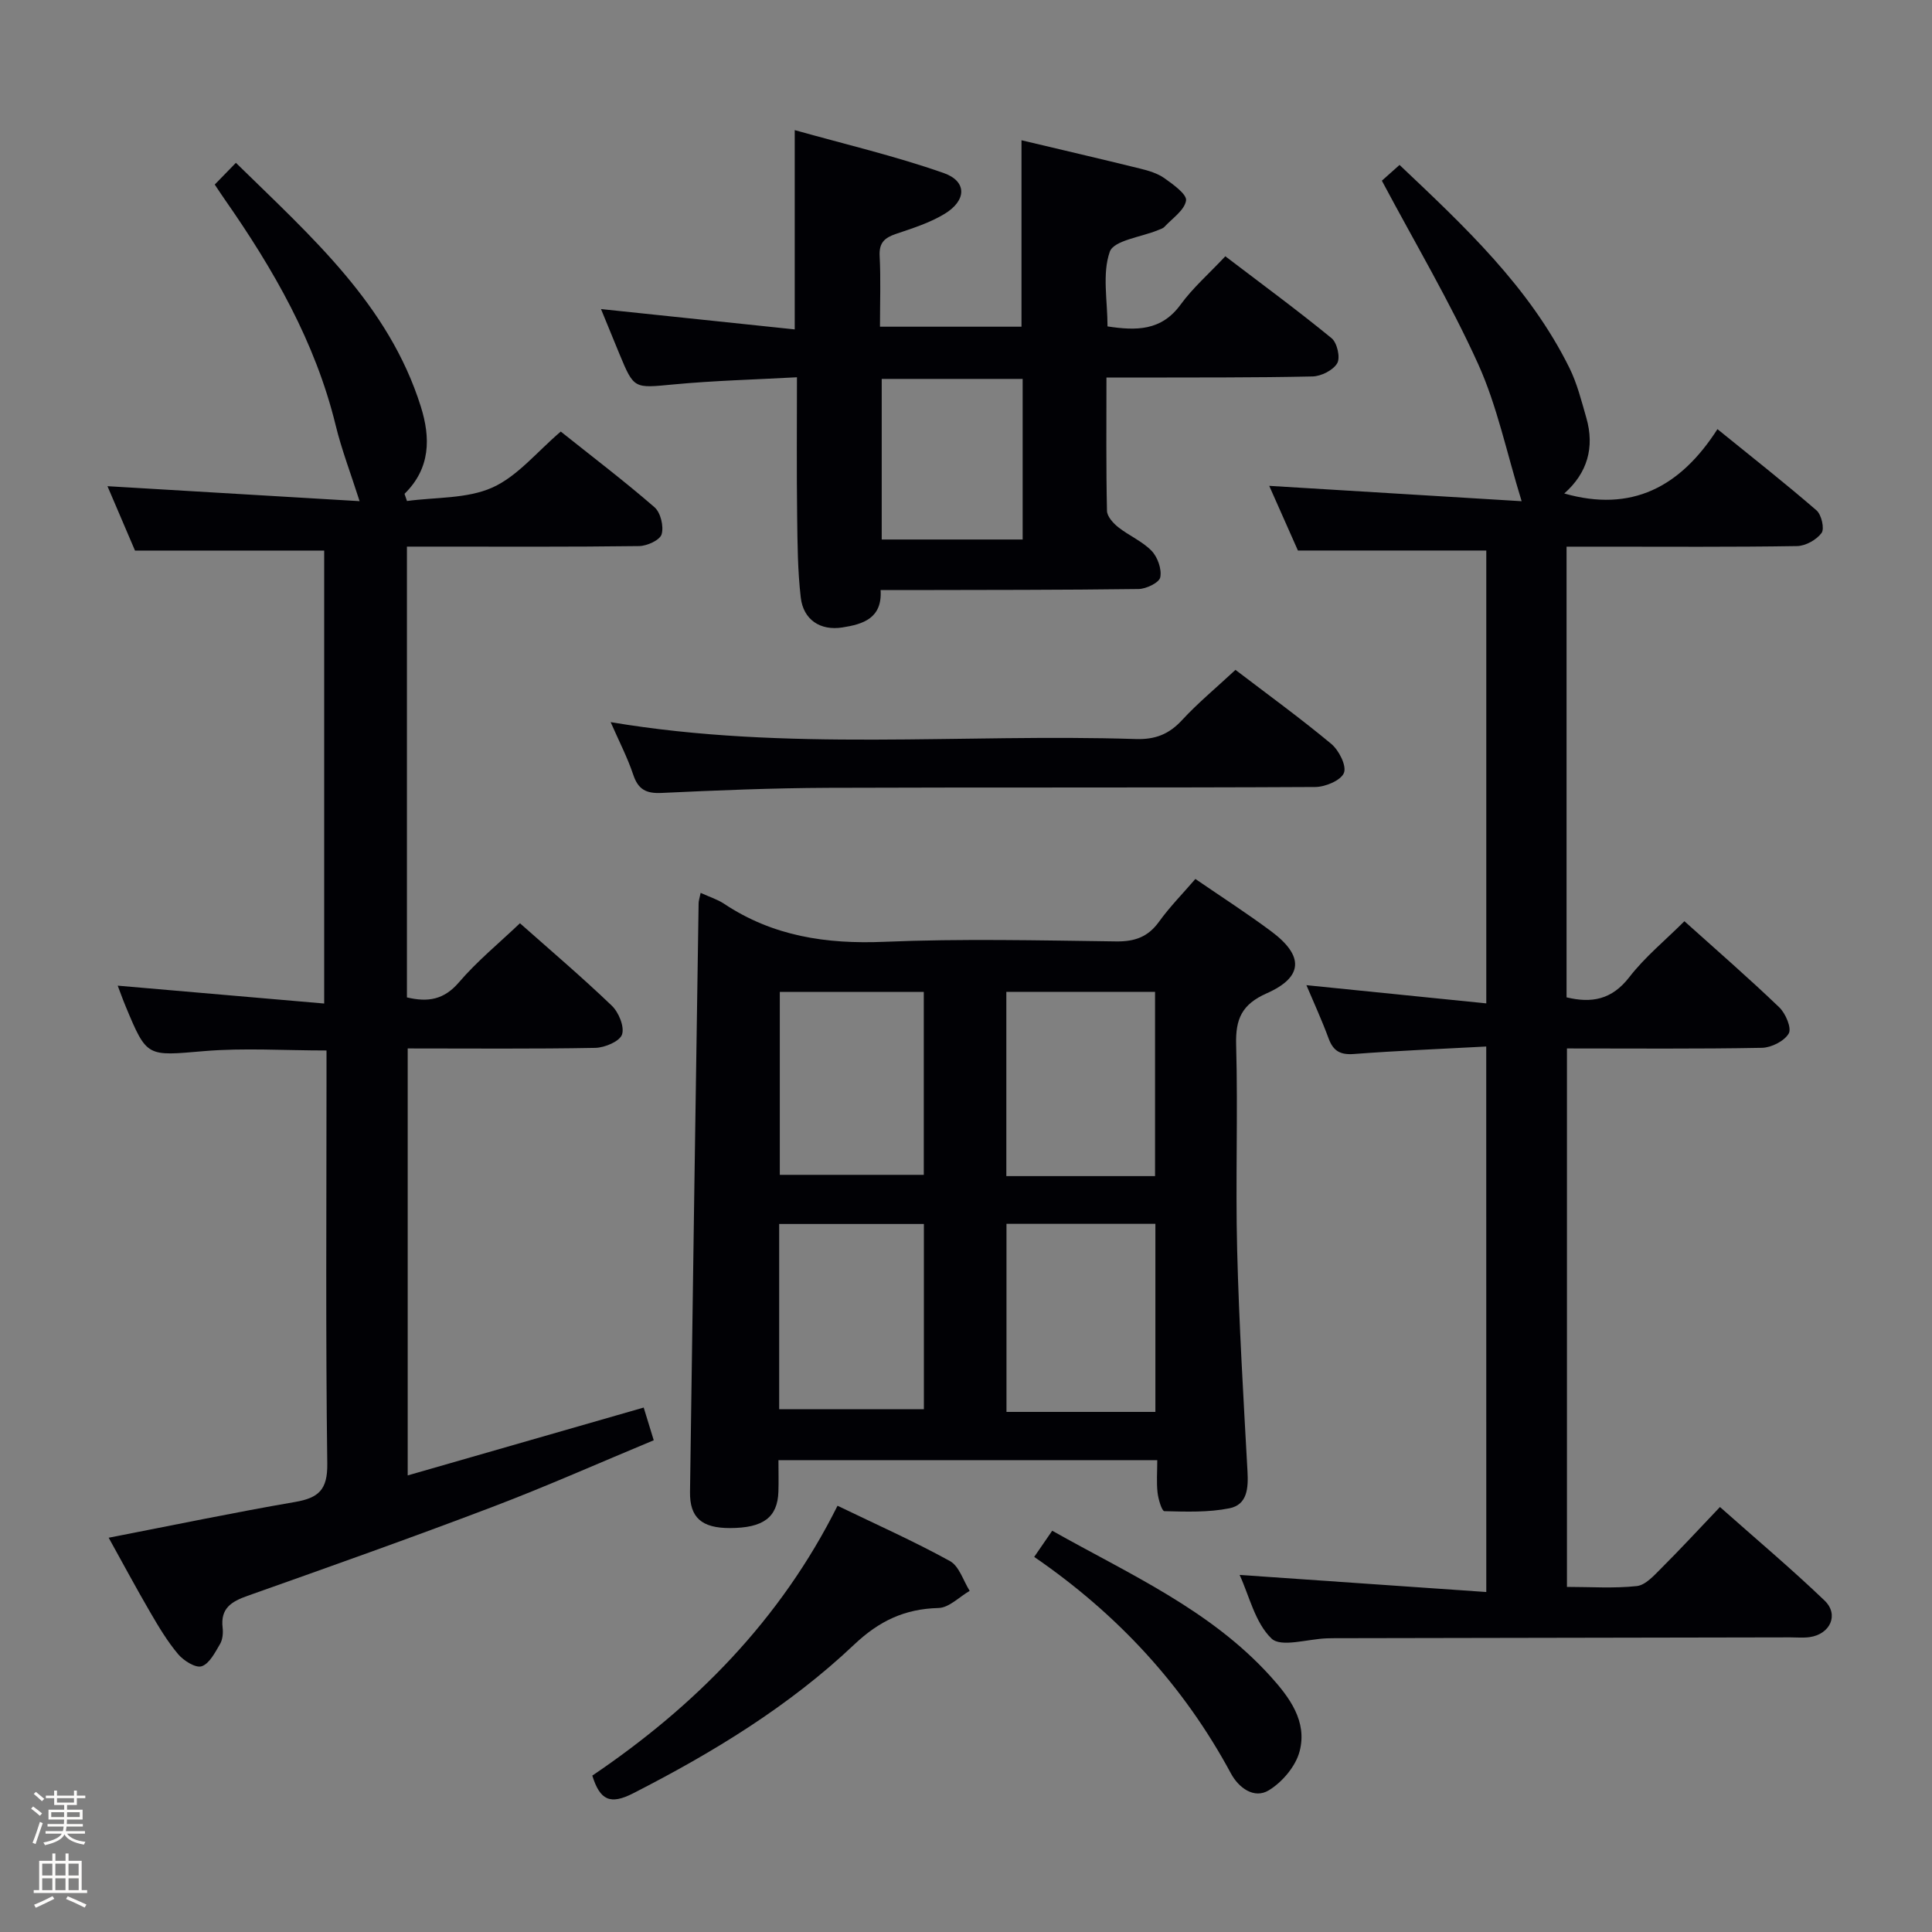 <svg enable-background="new 0 0 400 400" viewBox="0 0 400 400" xmlns="http://www.w3.org/2000/svg"><rect x="0" y="0" width="400" height="400" fill="#808080" stroke="none"/><path d="m6.44 374.46.42-.45c.65.47 1.27.95 1.85 1.44l-.45.49c-.65-.56-1.25-1.06-1.82-1.48m.93 7.33-.63-.26c.55-1.36 1.05-2.8 1.52-4.33.19.1.38.19.59.27-.46 1.29-.95 2.73-1.48 4.32m-.38-10.38.44-.42c.43.34 1.01.82 1.74 1.44l-.49.49c-.53-.51-1.09-1.01-1.69-1.51m2.5.35h1.72v-1.04h.59v1.04h3.52v-1.04h.59v1.04h1.75v.53h-1.75v1.42h-2.03v.97h3.22v2.03h-3.24c0 .35-.01.66-.03.93h3.32v.53h-3.37c-.03.27-.08.58-.15.94h3.96v.53h-3.71c.67.92 1.93 1.48 3.79 1.68-.13.24-.23.44-.29.59-2.13-.38-3.48-1.08-4.04-2.12-.43.97-1.77 1.72-4.03 2.23-.09-.19-.2-.37-.33-.55 2.1-.42 3.37-1.03 3.81-1.83h-3.36v-.53h3.58c.08-.29.13-.61.16-.94h-3.33v-.53h3.39c.02-.27.04-.58.04-.93h-3.23v-2.03h3.25v-.97h-2.07v-1.42h-1.73zm1.12 3.44v1h2.65c.01-.3.02-.44.01-.4v-.25-.35zm1.19-2h3.52v-.91h-3.52zm4.71 2h-2.63v.59c0 .15-.01.28-.01.4h2.64z" fill="#fcfbfa"/><path d="m13.56 383.74h.63v1.52h2.72v6.07h1.13v.6h-11.06v-.6h1.13v-6.07h2.73v-1.52h.63v1.52h2.1v-1.52zm-2.69 8.83.38.56c-1.24.63-2.53 1.25-3.85 1.85-.1-.21-.21-.42-.34-.63 1.36-.55 2.63-1.15 3.81-1.78m-2.13-4.27h2.1v-2.45h-2.1zm0 3.04h2.1v-2.46h-2.1zm2.72-3.04h2.1v-2.45h-2.1zm0 3.04h2.1v-2.46h-2.1zm6.07 3.6c-1.41-.71-2.7-1.3-3.86-1.78l.35-.56c1.45.62 2.75 1.19 3.88 1.72zm-1.25-9.09h-2.1v2.45h2.1zm-2.09 5.49h2.1v-2.46h-2.1z" fill="#fcfbfa"/><g fill="#010105"><path d="m307.71 216.67c-9.5.51-18.46.87-27.4 1.55-2.83.21-4.28-.62-5.24-3.23-1.37-3.73-3.04-7.35-4.59-11.02 12.42 1.26 24.63 2.49 37.24 3.77 0-32.17 0-63.07 0-93.76-12.92 0-25.64 0-39 0-1.78-4.02-3.91-8.82-5.94-13.39 17.6 1.07 35.04 2.13 52.26 3.18-3.11-10.06-5.06-19.69-9.01-28.41-5.79-12.79-13.01-24.94-19.93-37.95.56-.5 2-1.78 3.66-3.26 13.48 12.76 26.88 25.26 35.17 42.02 1.6 3.23 2.49 6.83 3.5 10.33 1.76 6.12.22 11.45-4.57 15.67 13.93 3.97 24.01-1.3 31.72-13.32 7.28 5.9 14.03 11.21 20.51 16.82 1.03.89 1.69 3.79 1.05 4.67-1.04 1.42-3.31 2.69-5.08 2.72-13.49.22-26.99.12-40.49.12-2.3 0-4.6 0-7.23 0v93.31c5.19 1.25 9.37.5 12.99-4.18 3.22-4.17 7.41-7.59 11.41-11.58 6.62 5.95 13.28 11.73 19.63 17.82 1.32 1.26 2.61 4.31 1.97 5.42-.91 1.58-3.6 2.93-5.55 2.97-13.32.25-26.64.13-40.37.13v111.48c4.91 0 9.73.34 14.46-.17 1.81-.2 3.57-2.19 5.05-3.67 3.99-3.98 7.82-8.13 12.17-12.7 7.41 6.58 14.75 12.75 21.66 19.37 3.04 2.92 1.16 6.97-3.1 7.57-1.31.18-2.66.05-3.99.05-31.16.06-62.31.12-93.47.17-.83 0-1.67 0-2.5.03-3.94.13-9.48 1.94-11.45.04-3.41-3.28-4.61-8.87-6.6-13.17 17.13 1.19 33.92 2.35 51.07 3.54-.01-38.18-.01-75.07-.01-112.94z"/><path d="m84.26 103.73c5.94-.81 12.4-.44 17.66-2.78 5.23-2.34 9.25-7.41 14.18-11.6 6.58 5.25 13.18 10.26 19.42 15.68 1.26 1.1 1.94 3.96 1.46 5.59-.35 1.2-3.01 2.42-4.66 2.44-14.16.19-28.32.11-42.48.11-1.78 0-3.57 0-5.59 0v93.33c4.35 1.04 7.67.49 10.75-3.1 3.75-4.38 8.28-8.09 12.65-12.25 6.21 5.51 12.79 11.1 19.02 17.07 1.43 1.37 2.66 4.37 2.11 5.97-.49 1.42-3.57 2.72-5.52 2.76-12.81.24-25.63.12-38.85.12v88.4c16.34-4.7 32.51-9.35 48.86-14.05.76 2.48 1.28 4.18 2.08 6.77-11.22 4.66-22.25 9.57-33.52 13.85-16.76 6.37-33.67 12.37-50.58 18.36-3.34 1.18-5.63 2.58-5.16 6.58.13 1.11.01 2.47-.53 3.39-1.03 1.74-2.18 4.06-3.8 4.61-1.24.42-3.73-1.14-4.87-2.49-2.23-2.64-4.04-5.68-5.79-8.69-2.9-4.98-5.63-10.07-8.6-15.43 13.23-2.57 25.87-5.21 38.58-7.4 4.87-.84 6.75-2.51 6.68-7.93-.35-26.49-.16-52.98-.16-79.47 0-1.97 0-3.93 0-6.08-8.8 0-17.11-.56-25.32.13-11.86 1-11.83 1.4-16.25-9.23-.64-1.53-1.19-3.1-1.66-4.32 13.97 1.21 28.08 2.43 42.75 3.7 0-32.06 0-63.05 0-93.78-12.92 0-25.66 0-39.17 0-1.7-3.99-3.82-8.93-5.7-13.33 17.55 1.04 35.04 2.08 52.2 3.1-1.87-5.85-3.74-10.71-4.96-15.73-4.22-17.27-12.89-32.31-22.93-46.7-.57-.81-1.11-1.64-2.1-3.12 1.32-1.35 2.65-2.72 4.38-4.5 15.69 15.37 31.64 29.36 38.28 50.45 2.04 6.48 2.03 12.79-3.37 18.08.17.49.34.99.51 1.49z"/><path d="m145.06 184.86c1.88.86 3.49 1.35 4.83 2.24 10.12 6.74 21.2 8.4 33.22 7.89 15.97-.67 31.99-.29 47.98-.08 3.86.05 6.6-.92 8.88-4.09 2.23-3.09 4.93-5.83 7.52-8.84 5.32 3.65 10.64 7.07 15.7 10.84 6.81 5.07 6.67 9.47-.94 12.84-5.16 2.29-6.47 5.32-6.32 10.66.39 14.15-.15 28.33.21 42.49.39 15.28 1.3 30.55 2.14 45.82.19 3.46-.02 6.91-3.76 7.65-4.36.87-8.96.7-13.45.59-.52-.01-1.26-2.47-1.41-3.85-.24-2.11-.06-4.26-.06-6.71-26.21 0-51.94 0-78.43 0 0 2.36.06 4.45-.01 6.54-.18 5.32-3.14 7.51-10.05 7.52-5.8 0-8.33-2.13-8.25-7.5.55-40.62 1.17-81.24 1.78-121.86 0-.49.18-.97.42-2.15zm94.15 107.46c0-13.03 0-26.03 0-38.94-10.59 0-20.8 0-30.83 0v38.94zm-.07-48.82c0-12.85 0-25.51 0-38.15-10.53 0-20.61 0-30.79 0v38.15zm-77.82 48.26h29.96c0-12.87 0-25.59 0-38.35-10.13 0-19.97 0-29.96 0zm29.94-48.52c0-12.92 0-25.34 0-37.87-10.07 0-19.81 0-29.81 0v37.87z"/><path d="m229.08 78.17c0 9.67-.09 18.64.11 27.61.03 1.16 1.29 2.55 2.34 3.38 2.21 1.75 4.98 2.9 6.9 4.89 1.25 1.3 2.13 3.8 1.79 5.48-.22 1.1-2.9 2.4-4.5 2.42-15.83.21-31.66.18-47.49.22-1.82 0-3.63 0-5.91 0 .37 5.86-3.64 7.07-7.93 7.74-4.53.71-8.06-1.57-8.6-6.19-.65-5.59-.68-11.27-.75-16.92-.12-9.3-.04-18.61-.04-28.69-8.76.48-17.17.69-25.53 1.48-8.21.77-8.18 1.03-11.23-6.32-1.2-2.89-2.37-5.79-3.81-9.28 13.77 1.45 26.86 2.82 40.11 4.21 0-13.76 0-26.82 0-41.26 10.4 2.92 20.8 5.36 30.83 8.88 4.88 1.71 4.78 5.69.18 8.47-3.07 1.86-6.63 2.98-10.06 4.14-2.33.79-3.51 1.82-3.37 4.54.25 4.78.07 9.58.07 14.67h29.3c0-12.82 0-25.54 0-38.6 8.15 1.94 16.36 3.84 24.54 5.86 1.76.43 3.62.98 5.06 2 1.8 1.28 4.67 3.33 4.47 4.62-.32 2.01-2.84 3.68-4.48 5.45-.32.34-.87.48-1.33.68-3.48 1.44-9.15 2.11-9.98 4.47-1.6 4.56-.47 10.08-.47 15.46 5.91.89 11.13.98 15.14-4.53 2.53-3.47 5.85-6.36 9.25-9.99 7.65 5.83 14.98 11.21 22 16.96 1.15.94 1.85 4.01 1.17 5.18-.84 1.45-3.32 2.7-5.11 2.74-12.16.27-24.33.19-36.49.23-1.8.01-3.61 0-6.18 0zm-46.53.28v33.25h29.18c0-11.2 0-22.09 0-33.25-9.81 0-19.36 0-29.18 0z"/><path d="m255.79 138.69c6.46 4.93 13.32 9.91 19.82 15.31 1.59 1.32 3.22 4.52 2.64 6.01-.6 1.55-3.84 2.92-5.94 2.93-33.65.18-67.3.04-100.94.17-11.47.05-22.95.52-34.41 1.06-3.19.15-4.84-.72-5.86-3.79-1.19-3.55-2.94-6.92-4.67-10.87 36.54 6.15 72.69 2.34 108.7 3.5 4.03.13 6.89-.98 9.59-3.91 3.25-3.52 6.98-6.61 11.07-10.41z"/><path d="m173.4 311.75c8.16 3.94 15.89 7.38 23.27 11.45 1.92 1.05 2.76 4.06 4.09 6.17-2.15 1.25-4.28 3.5-6.46 3.55-6.99.18-12.26 2.66-17.46 7.58-13.48 12.76-29.24 22.35-45.76 30.79-4.74 2.42-6.86 1.44-8.45-3.67 21.29-14.39 39-32.29 50.77-55.87z"/><path d="m214.12 322.34c1.32-1.92 2.41-3.51 3.73-5.42 15.97 9 32.67 16.34 45.14 30.09 4 4.41 7.71 9.39 6.08 15.58-.81 3.1-3.58 6.37-6.37 8.07-3.05 1.86-6.25-.52-7.84-3.47-9.81-18.21-23.43-32.96-40.74-44.85z"/></g></svg>
